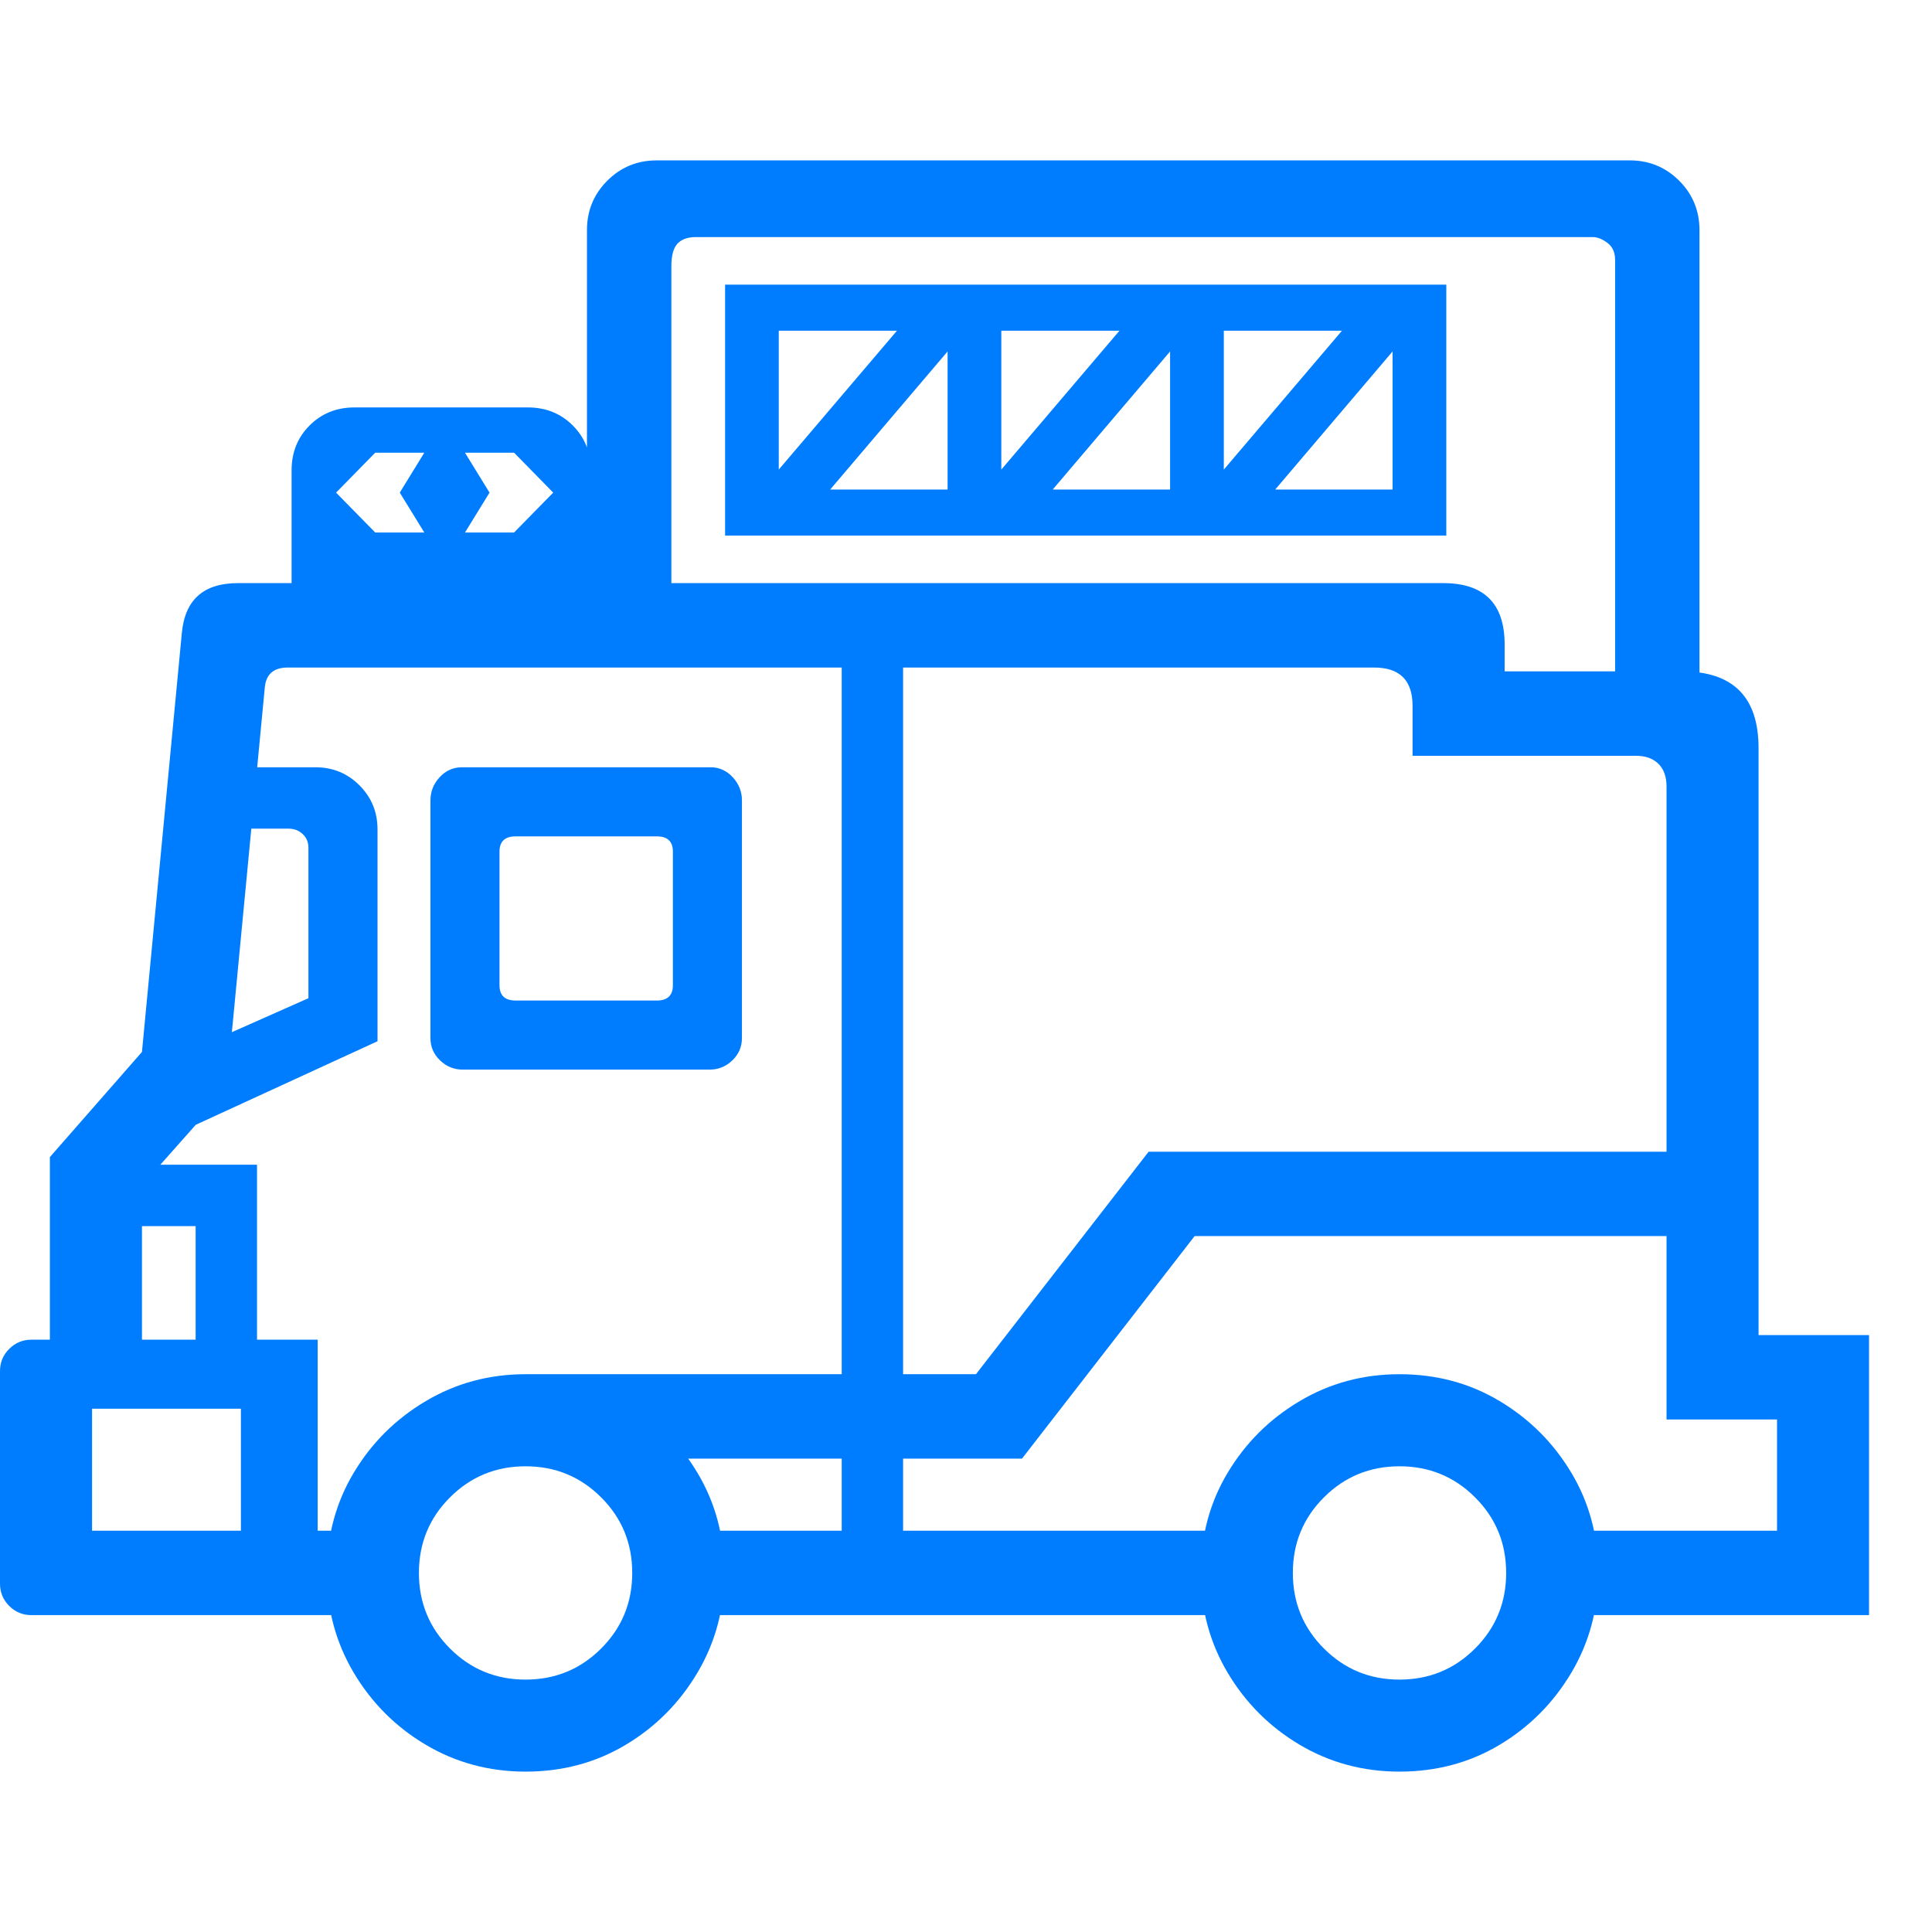 <svg version="1.1" xmlns="http://www.w3.org/2000/svg" style="fill:rgba(0,0,0,1.0)" width="256" height="256" viewBox="0 0 39.344 32.812"><path fill="rgb(0, 125, 255)" d="M0.641 29.625 C0.464 29.625 0.313 29.563 0.188 29.438 C0.062 29.312 0 29.161 0 28.984 L0 24.656 C0 24.479 0.062 24.328 0.188 24.203 C0.313 24.078 0.464 24.016 0.641 24.016 L1.016 24.016 L1.016 20.297 L2.891 18.156 L3.703 9.625 C3.766 8.948 4.146 8.609 4.844 8.609 L29.391 8.609 C30.224 8.609 30.641 9.026 30.641 9.859 L30.641 10.406 L34.25 10.406 C35.292 10.406 35.812 10.927 35.812 11.969 L35.812 23.922 L38.062 23.922 L38.062 29.625 L31.609 29.625 L31.609 27.906 L36.188 27.906 L36.188 25.641 L33.938 25.641 L33.938 12.75 C33.938 12.552 33.883 12.398 33.773 12.289 C33.664 12.18 33.51 12.125 33.312 12.125 L28.766 12.125 L28.766 11.109 C28.766 10.589 28.505 10.328 27.984 10.328 L5.859 10.328 C5.568 10.328 5.411 10.469 5.391 10.75 L4.609 18.938 L2.891 20.875 L2.891 24.156 L1.875 24.156 L1.875 27.906 L7.594 27.906 L7.594 29.625 Z M4.906 28.688 L4.906 25.422 L0.781 25.422 L0.781 24.016 L6.469 24.016 L6.469 28.688 Z M3.984 25.125 L3.984 21.703 L1.969 21.703 L1.969 20.453 L5.234 20.453 L5.234 25.125 Z M10.703 32.812 C9.964 32.812 9.286 32.63 8.672 32.266 C8.057 31.901 7.568 31.411 7.203 30.797 C6.839 30.182 6.656 29.505 6.656 28.766 C6.656 28.016 6.839 27.336 7.203 26.727 C7.568 26.117 8.057 25.63 8.672 25.266 C9.286 24.901 9.964 24.719 10.703 24.719 C11.453 24.719 12.133 24.901 12.742 25.266 C13.352 25.63 13.839 26.117 14.203 26.727 C14.568 27.336 14.75 28.016 14.75 28.766 C14.75 29.505 14.568 30.182 14.203 30.797 C13.839 31.411 13.352 31.901 12.742 32.266 C12.133 32.63 11.453 32.812 10.703 32.812 Z M10.703 30.938 C11.307 30.938 11.82 30.727 12.242 30.305 C12.664 29.883 12.875 29.37 12.875 28.766 C12.875 28.161 12.664 27.648 12.242 27.227 C11.82 26.805 11.307 26.594 10.703 26.594 C10.099 26.594 9.586 26.805 9.164 27.227 C8.742 27.648 8.531 28.161 8.531 28.766 C8.531 29.37 8.742 29.883 9.164 30.305 C9.586 30.727 10.099 30.938 10.703 30.938 Z M3.203 20 L2.828 18.594 L6.281 17.062 L6.281 14 C6.281 13.885 6.242 13.792 6.164 13.719 C6.086 13.646 5.99 13.609 5.875 13.609 L4.984 13.609 L4.984 12.359 L6.422 12.359 C6.776 12.359 7.076 12.482 7.32 12.727 C7.565 12.971 7.688 13.271 7.688 13.625 L7.688 17.938 Z M13.812 29.625 L13.812 27.906 L25.391 27.906 L25.391 29.625 Z M9.422 18.516 C9.245 18.516 9.091 18.453 8.961 18.328 C8.831 18.203 8.766 18.052 8.766 17.875 L8.766 13.031 C8.766 12.854 8.828 12.698 8.953 12.562 C9.078 12.427 9.229 12.359 9.406 12.359 L14.469 12.359 C14.646 12.359 14.797 12.427 14.922 12.562 C15.047 12.698 15.109 12.854 15.109 13.031 L15.109 17.875 C15.109 18.052 15.044 18.203 14.914 18.328 C14.784 18.453 14.63 18.516 14.453 18.516 Z M10.5 17.109 L13.375 17.109 C13.594 17.109 13.703 17.005 13.703 16.797 L13.703 14.078 C13.703 13.87 13.594 13.766 13.375 13.766 L10.5 13.766 C10.281 13.766 10.172 13.87 10.172 14.078 L10.172 16.797 C10.172 17.005 10.281 17.109 10.5 17.109 Z M17.141 28.766 L17.141 9.578 L18.391 9.578 L18.391 28.766 Z M10.688 26.438 L10.688 24.719 L19.875 24.719 L23.391 20.188 L34.875 20.188 L34.875 21.906 L24.328 21.906 L20.812 26.438 Z M28.5 32.812 C27.76 32.812 27.083 32.63 26.469 32.266 C25.854 31.901 25.365 31.411 25 30.797 C24.635 30.182 24.453 29.505 24.453 28.766 C24.453 28.016 24.635 27.336 25 26.727 C25.365 26.117 25.854 25.63 26.469 25.266 C27.083 24.901 27.76 24.719 28.5 24.719 C29.25 24.719 29.93 24.901 30.539 25.266 C31.148 25.63 31.635 26.117 32 26.727 C32.365 27.336 32.547 28.016 32.547 28.766 C32.547 29.505 32.365 30.182 32 30.797 C31.635 31.411 31.148 31.901 30.539 32.266 C29.93 32.63 29.25 32.812 28.5 32.812 Z M28.5 30.938 C29.104 30.938 29.617 30.727 30.039 30.305 C30.461 29.883 30.672 29.37 30.672 28.766 C30.672 28.161 30.461 27.648 30.039 27.227 C29.617 26.805 29.104 26.594 28.5 26.594 C27.896 26.594 27.383 26.805 26.961 27.227 C26.539 27.648 26.328 28.161 26.328 28.766 C26.328 29.37 26.539 29.883 26.961 30.305 C27.383 30.727 27.896 30.938 28.5 30.938 Z M7.641 7.578 L8.641 7.578 L8.141 6.766 L8.641 5.953 L7.641 5.953 L6.844 6.766 Z M5.938 8.828 L5.938 6.312 C5.938 5.948 6.06 5.643 6.305 5.398 C6.549 5.154 6.854 5.031 7.219 5.031 L10.75 5.031 C11.115 5.031 11.419 5.154 11.664 5.398 C11.909 5.643 12.031 5.948 12.031 6.312 L12.031 8.828 Z M9.469 7.578 L10.469 7.578 L11.266 6.766 L10.469 5.953 L9.469 5.953 L9.969 6.766 Z M15.859 6.297 L18.266 3.469 L15.859 3.469 Z M16.906 6.703 L19.297 6.703 L19.297 3.891 Z M20.391 6.297 L22.797 3.469 L20.391 3.469 Z M14.766 7.641 L14.766 2.531 L29.453 2.531 L29.453 7.641 Z M21.438 6.703 L23.828 6.703 L23.828 3.891 Z M32.891 11.438 L32.891 2.031 C32.891 1.875 32.839 1.758 32.734 1.68 C32.63 1.602 32.531 1.562 32.438 1.562 L14.172 1.562 C14.005 1.562 13.88 1.607 13.797 1.695 C13.714 1.784 13.672 1.937 13.672 2.156 L13.672 9.469 L11.953 9.469 L11.953 1.422 C11.953 1.026 12.091 0.69 12.367 0.414 C12.643 0.138 12.979 -0 13.375 -0 L33.188 -0 C33.583 -0 33.919 0.138 34.195 0.414 C34.471 0.69 34.609 1.026 34.609 1.422 L34.609 11.438 Z M24.922 6.297 L27.328 3.469 L24.922 3.469 Z M25.969 6.703 L28.359 6.703 L28.359 3.891 Z M39.344 27.344" /></svg>